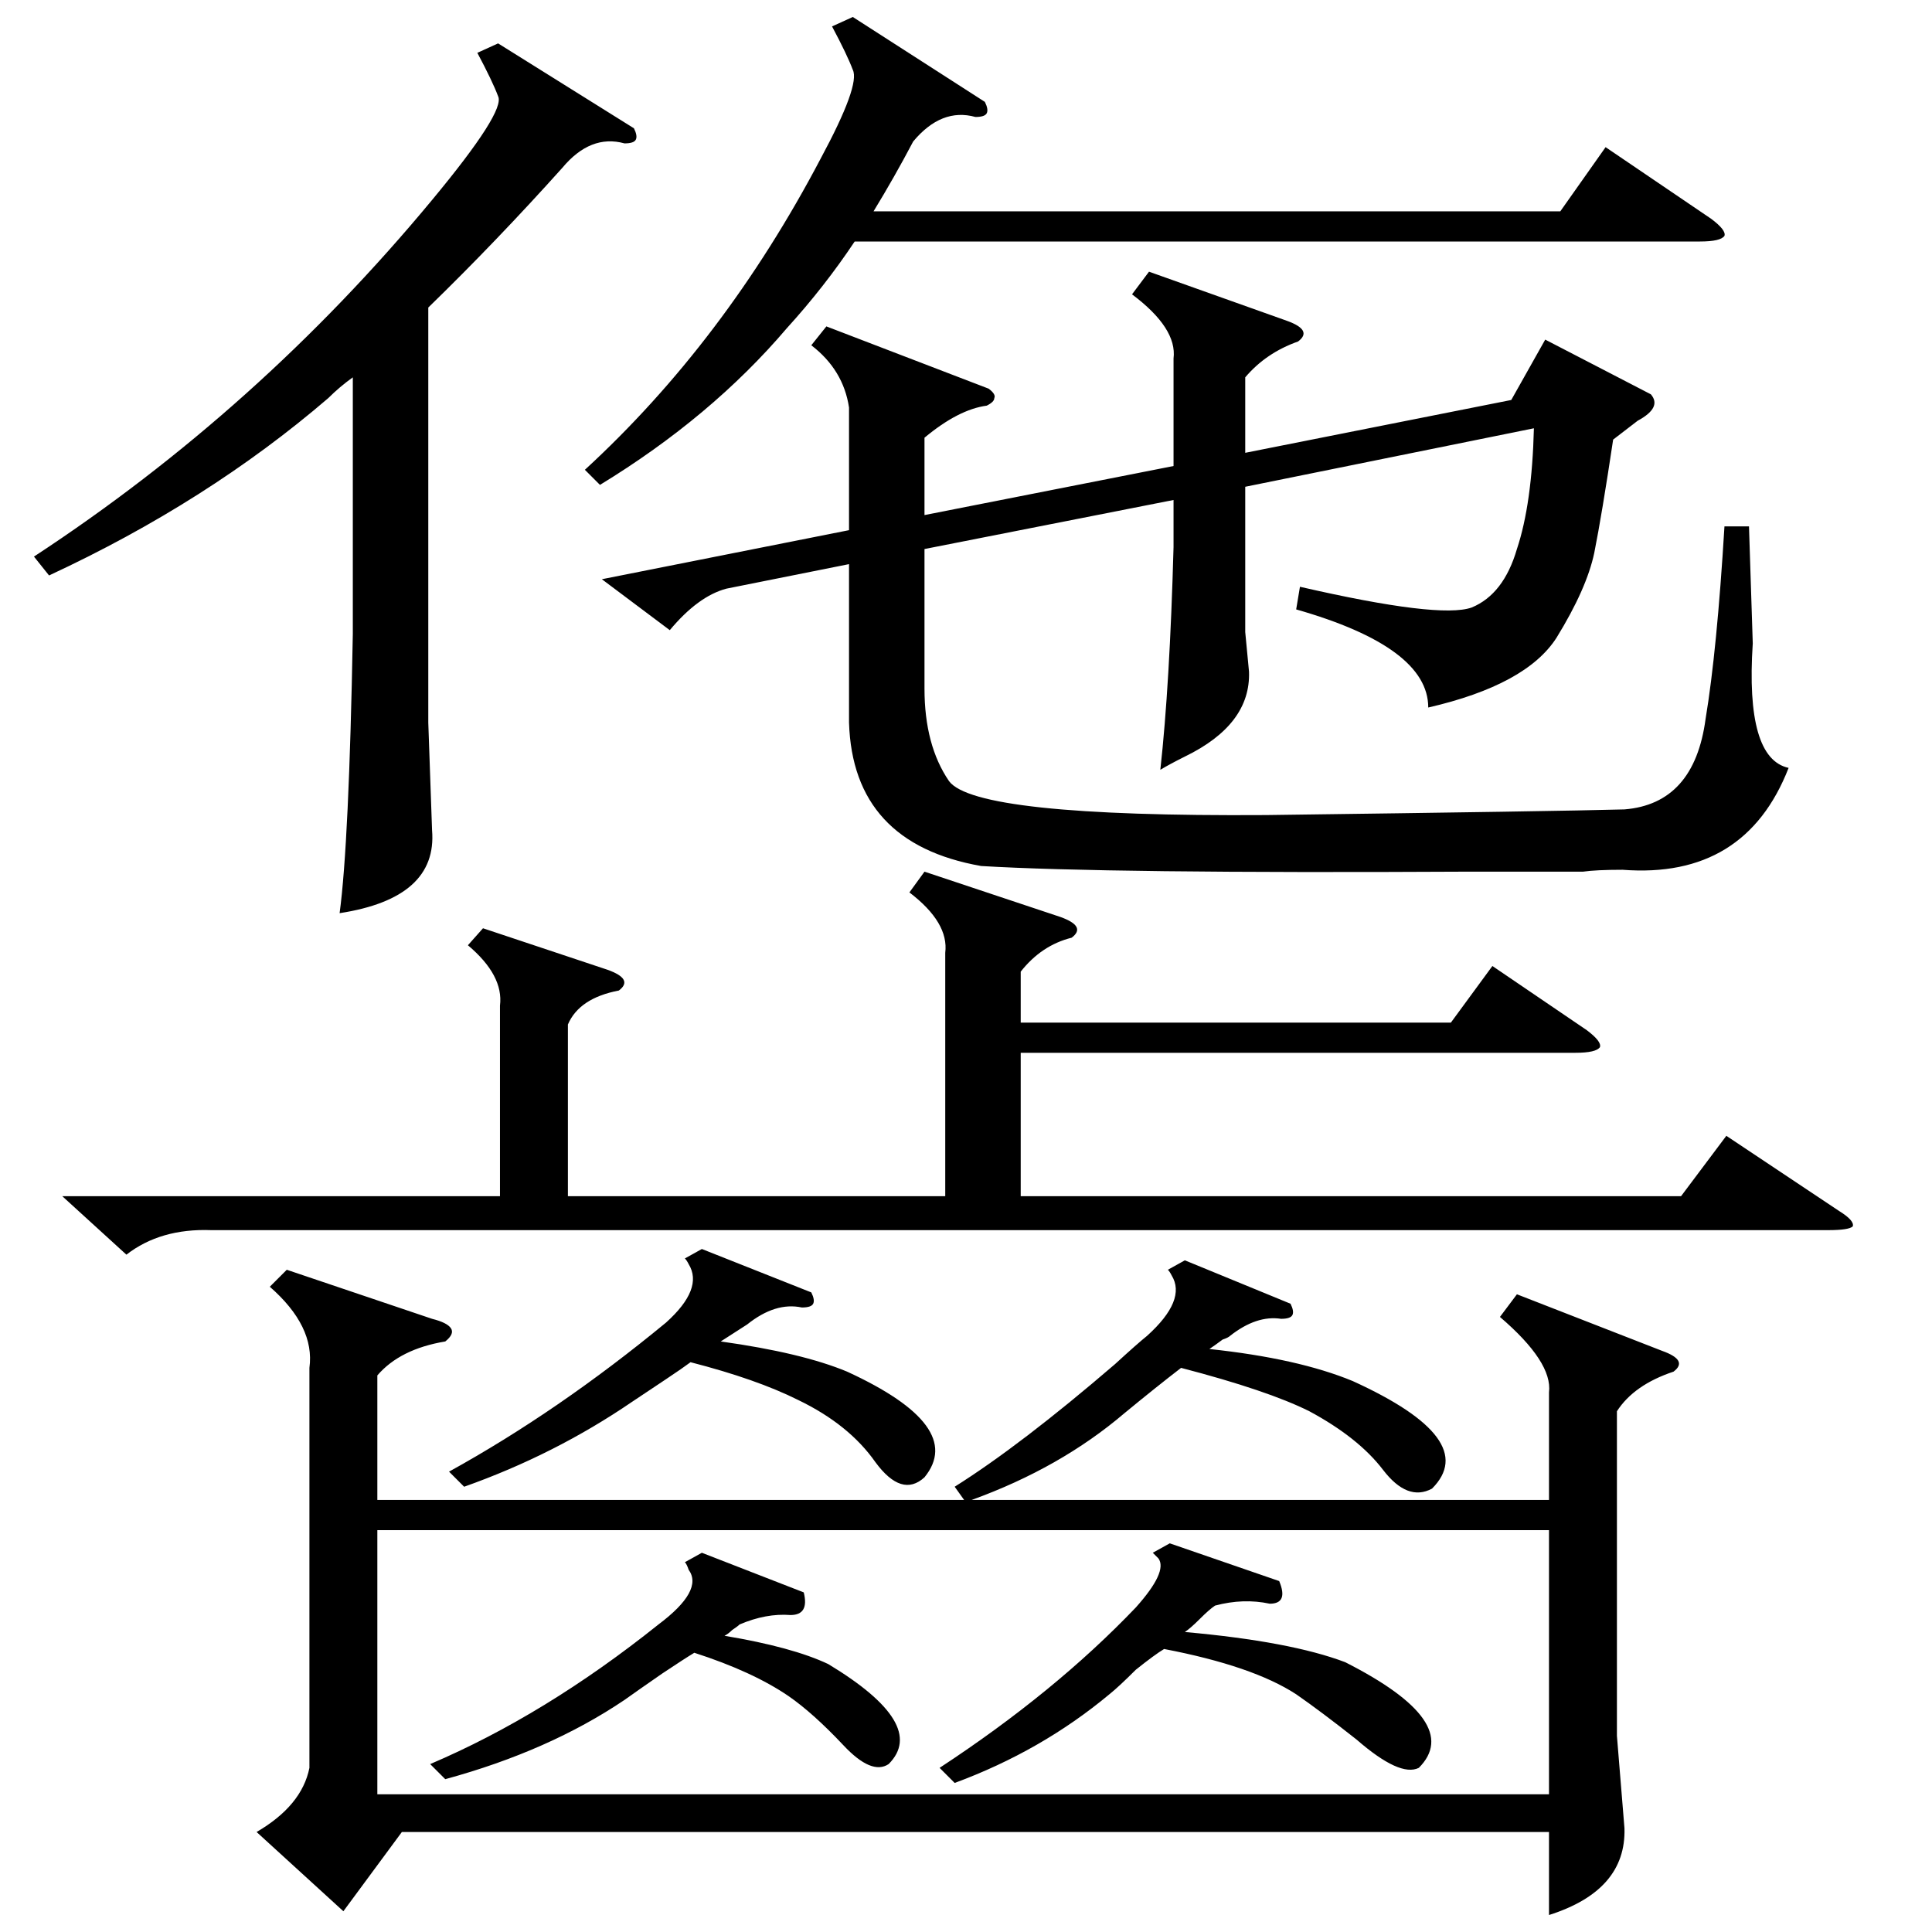 <?xml version="1.0" standalone="no"?>
<!DOCTYPE svg PUBLIC "-//W3C//DTD SVG 1.1//EN" "http://www.w3.org/Graphics/SVG/1.1/DTD/svg11.dtd" >
<svg xmlns="http://www.w3.org/2000/svg" xmlns:xlink="http://www.w3.org/1999/xlink" version="1.1" viewBox="0 -205 1024 1024">
  <g transform="matrix(1 0 0 -1 0 819)">
   <path fill="currentColor"
d="M684 333q2 -4 1 -6t-6 -2q-13 2 -27 -9q-1 -1 -4 -2q-4 -3 -7 -5q47 -5 76 -17q68 -31 42 -57q-13 -7 -26 10t-39 31q-22 11 -68 23q-13 -10 -30 -24q-34 -29 -81 -46h306v57q2 16 -26 40l9 12l77 -30q14 -5 6 -11q-21 -7 -30 -21v-172l4 -49q1 -33 -40 -46v44h-608
l-31 -42l-46 42q24 14 28 34v212q3 22 -21 43l9 9l77 -26q8 -2 10 -5t-3 -7q-24 -4 -36 -18v-66h311l-5 7q35 22 85 65q12 11 17 15q21 19 13 32q-1 2 -2 3l9 5zM821 213h-621v-140h621v140zM524 818q4 -3 3 -5q0 -2 -4 -4q-15 -2 -33 -17v-41l132 26v57q2 16 -22 34l9 12
l73 -26q14 -5 6 -11q-17 -6 -28 -19v-40l141 28l18 32l56 -29q6 -7 -7 -14l-13 -10q-6 -40 -10 -60q-4 -19 -20 -45q-16 -25 -68 -37q0 32 -70 52l2 12q74 -17 91 -11q17 7 24 31q8 24 9 64l-153 -31v-77l2 -21q1 -28 -34 -45q-8 -4 -13 -7q5 45 7 118v25l-132 -26v-74
q0 -30 13 -49q14 -19 168 -18q154 2 190 3q37 3 43 48q6 36 10 102h13l2 -62q-4 -61 19 -66q-23 -59 -88 -54q-14 0 -21 -1h-62q-191 -1 -257 3q-68 12 -70 76v84l-65 -13q-15 -4 -30 -22l-36 27l131 26v65q-3 20 -20 33l8 10zM490 562l72 -24q14 -5 6 -11q-16 -4 -27 -18
v-27h228l22 30l50 -34q8 -6 7 -9q-2 -3 -13 -3h-294v-76h350l24 32l60 -40q8 -5 7 -8q-2 -2 -13 -2h-857q-27 1 -45 -13l-34 31h232v101q2 16 -17 32l8 9l66 -22q14 -5 6 -11q-21 -4 -27 -18v-91h200v129q2 16 -19 32zM336 956q2 -4 1 -6t-6 -2q-18 5 -33 -13
q-35 -39 -71 -74v-220l2 -57q3 -36 -49 -44q5 37 7 148v136q-7 -5 -13 -11q-64 -55 -148 -94l-8 10q119 78 211 189q39 47 35 55q-3 8 -11 23l11 5zM522 970q2 -4 1 -6t-6 -2q-18 5 -33 -13q-10 -19 -21 -37h364l24 34l56 -38q8 -6 7 -9q-2 -3 -13 -3h-448q-16 -24 -36 -46
q-40 -47 -99 -83l-8 8q74 68 125 165q21 39 17 47q-3 8 -11 23l11 5zM678 186q5 -12 -5 -12q-14 3 -29 -1q-3 -2 -8 -7t-8 -7q56 -5 85 -16q63 -32 39 -56q-10 -5 -33 15q-19 15 -32 24q-23 15 -70 24q-5 -3 -15 -11q-9 -9 -14 -13q-36 -30 -82 -47l-8 8q61 40 104 85
q17 19 12 26l-3 3l9 5zM430 339q2 -4 1 -6t-6 -2q-14 3 -29 -9l-14 -9q43 -6 67 -16q63 -29 41 -56q-12 -11 -26 8q-14 20 -41 33q-22 11 -57 20q-4 -3 -13 -9l-18 -12q-41 -28 -89 -45l-8 8q58 32 115 79q20 18 12 31q-1 2 -2 3l9 5zM426 180q3 -12 -7 -12q-13 1 -27 -5
q-1 -1 -4 -3q-2 -2 -4 -3q36 -6 55 -15q53 -32 32 -53q-9 -6 -24 10q-16 17 -29 26q-19 13 -50 23q-5 -3 -17 -11q-13 -9 -20 -14q-40 -27 -95 -42l-8 8q61 26 121 74q24 18 16 29q-1 3 -2 4l9 5z" />
  </g>

</svg>
